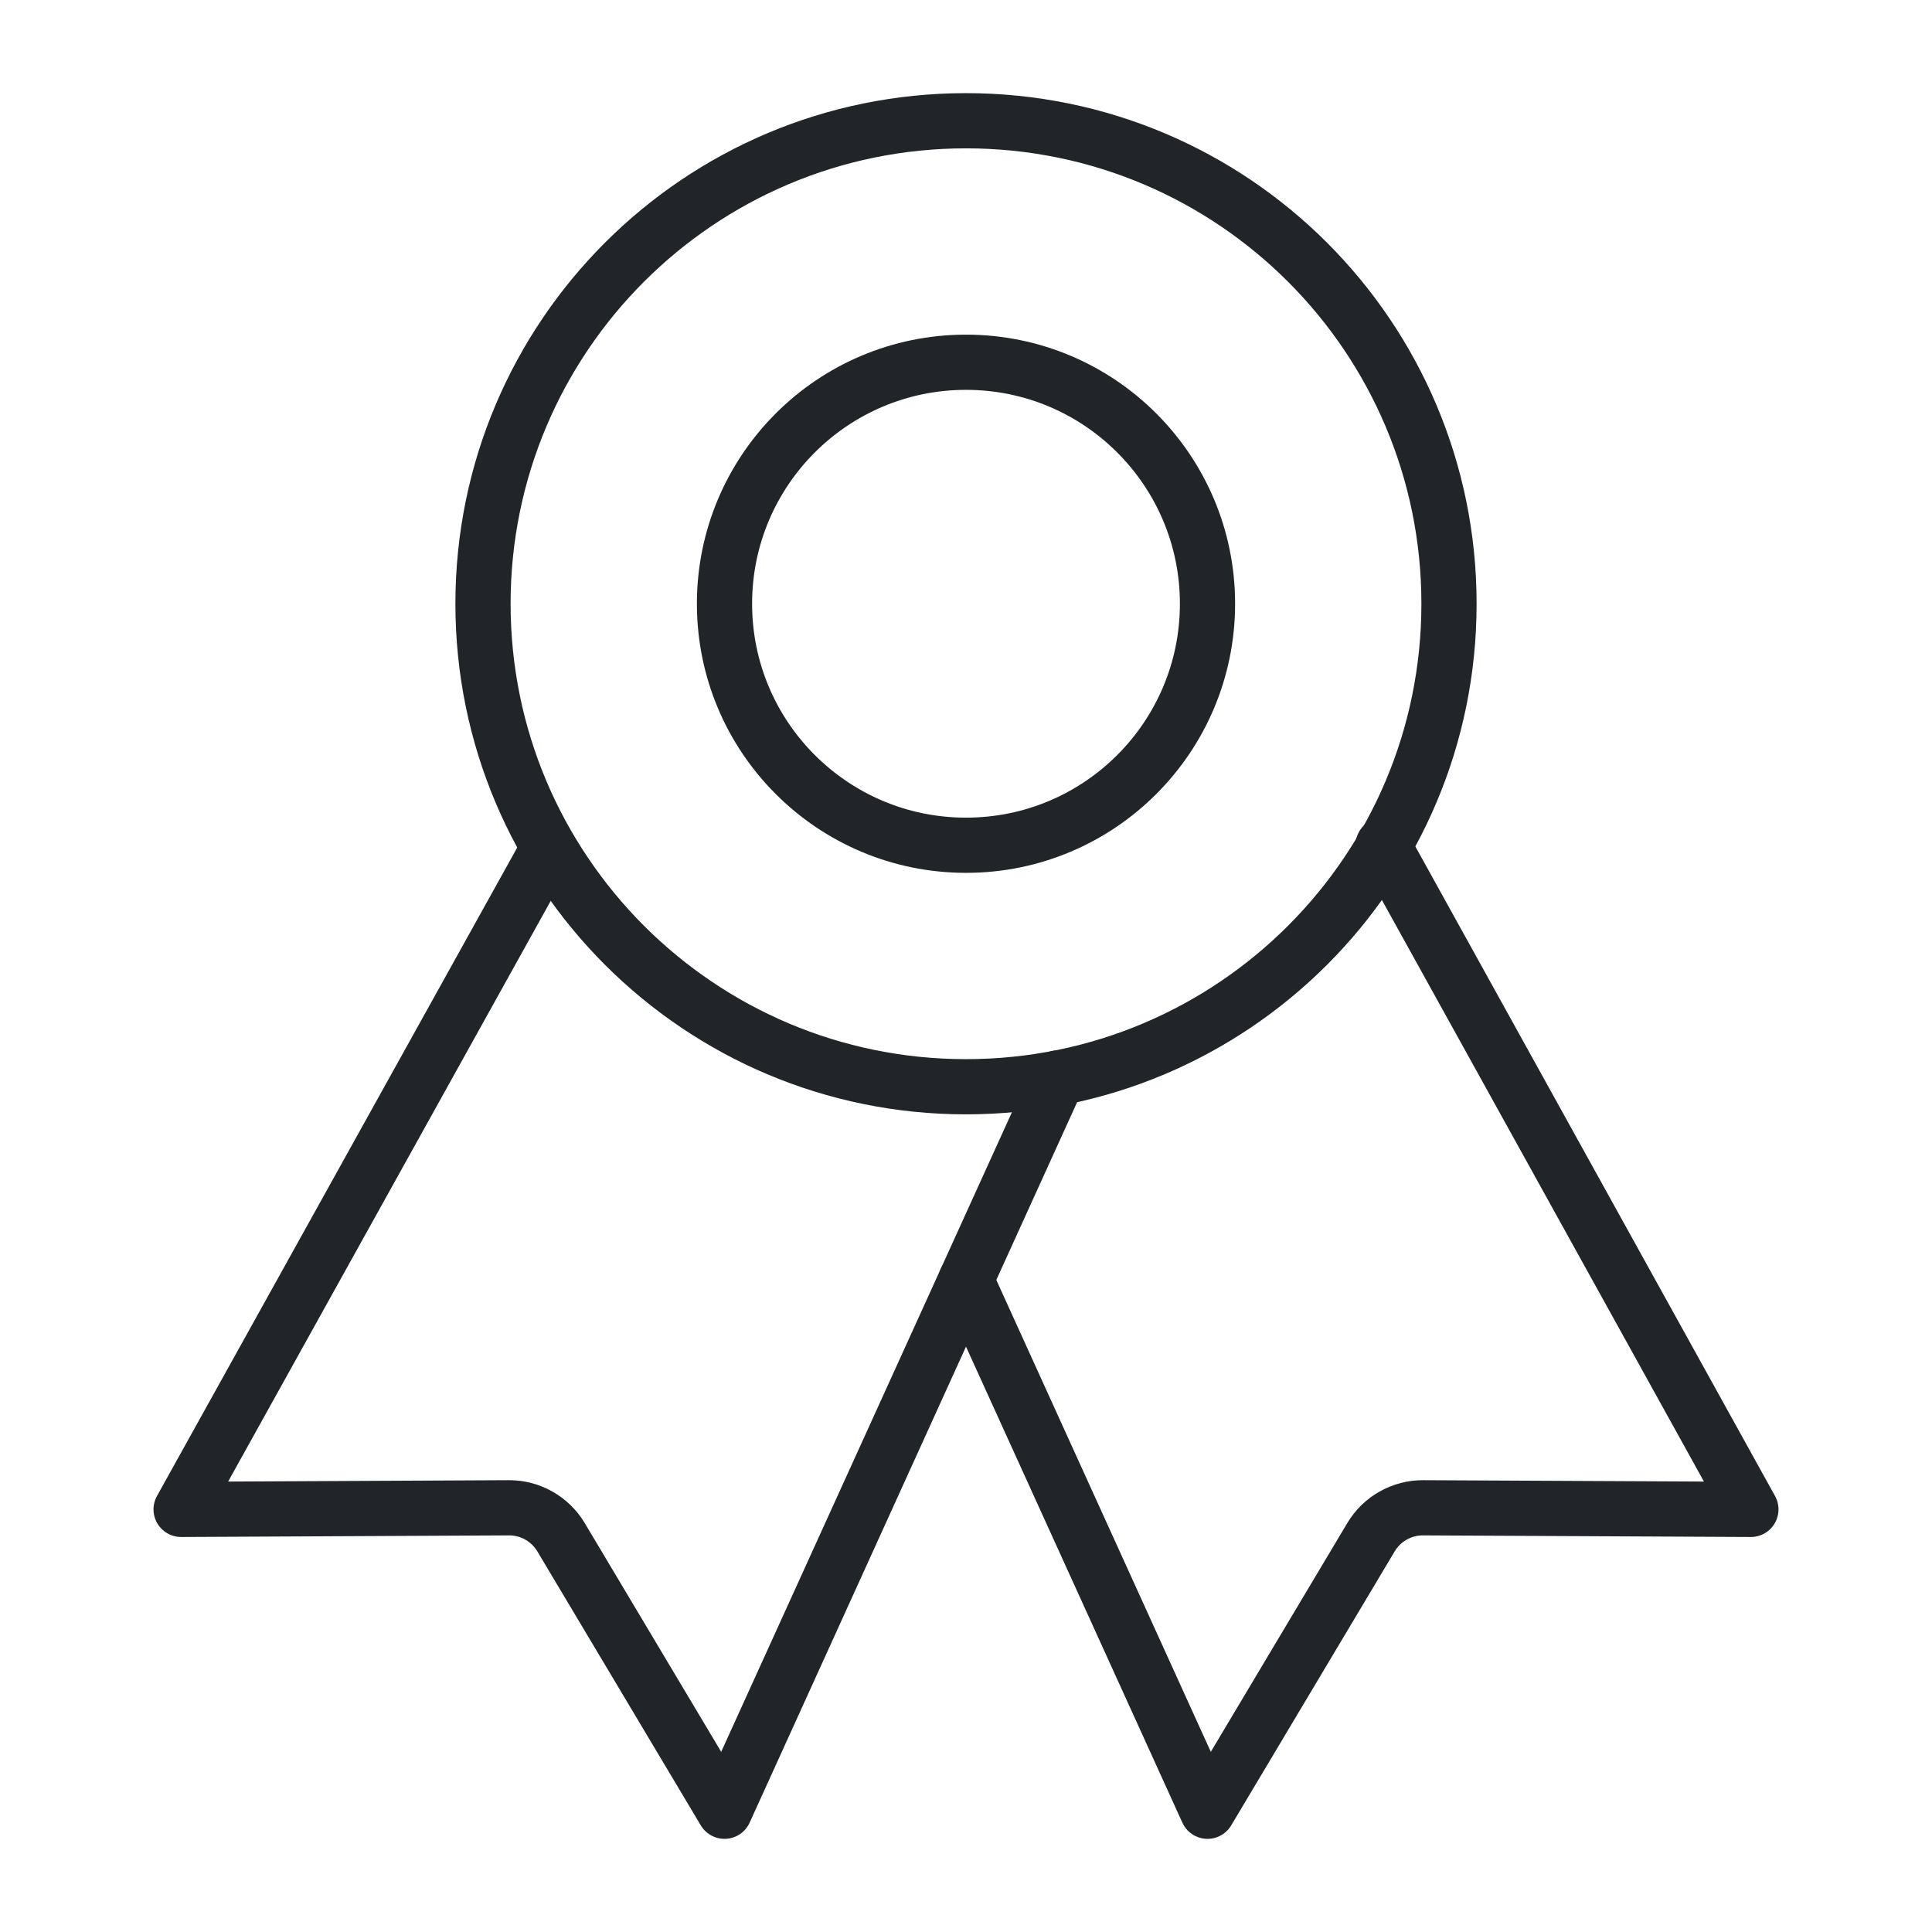 <svg width="70" height="70" viewBox="0 0 70 70" fill="none" xmlns="http://www.w3.org/2000/svg">
<path d="M35 39.375C44.665 39.375 52.5 31.54 52.5 21.875C52.5 12.21 44.665 4.375 35 4.375C25.335 4.375 17.5 12.21 17.5 21.875C17.5 31.54 25.335 39.375 35 39.375Z" stroke="#212529" stroke-width="2" stroke-linecap="round" stroke-linejoin="round"/>
<path d="M19.64 31.147L6.562 54.688L18.438 54.63C18.818 54.628 19.193 54.725 19.524 54.913C19.855 55.099 20.132 55.37 20.327 55.696L26.25 65.625L38.326 39.058" stroke="#212529" stroke-width="2" stroke-linecap="round" stroke-linejoin="round"/>
<path d="M50.113 30.625L63.438 54.688L51.562 54.63C51.182 54.628 50.807 54.725 50.476 54.913C50.145 55.099 49.868 55.37 49.673 55.697L43.75 65.625L35 46.375" stroke="#212529" stroke-width="2" stroke-linecap="round" stroke-linejoin="round"/>
<path d="M35 30.625C39.833 30.625 43.75 26.707 43.75 21.875C43.75 17.043 39.833 13.125 35 13.125C30.168 13.125 26.25 17.043 26.25 21.875C26.25 26.707 30.168 30.625 35 30.625Z" stroke="#212529" stroke-width="2" stroke-linecap="round" stroke-linejoin="round"/>
</svg>
